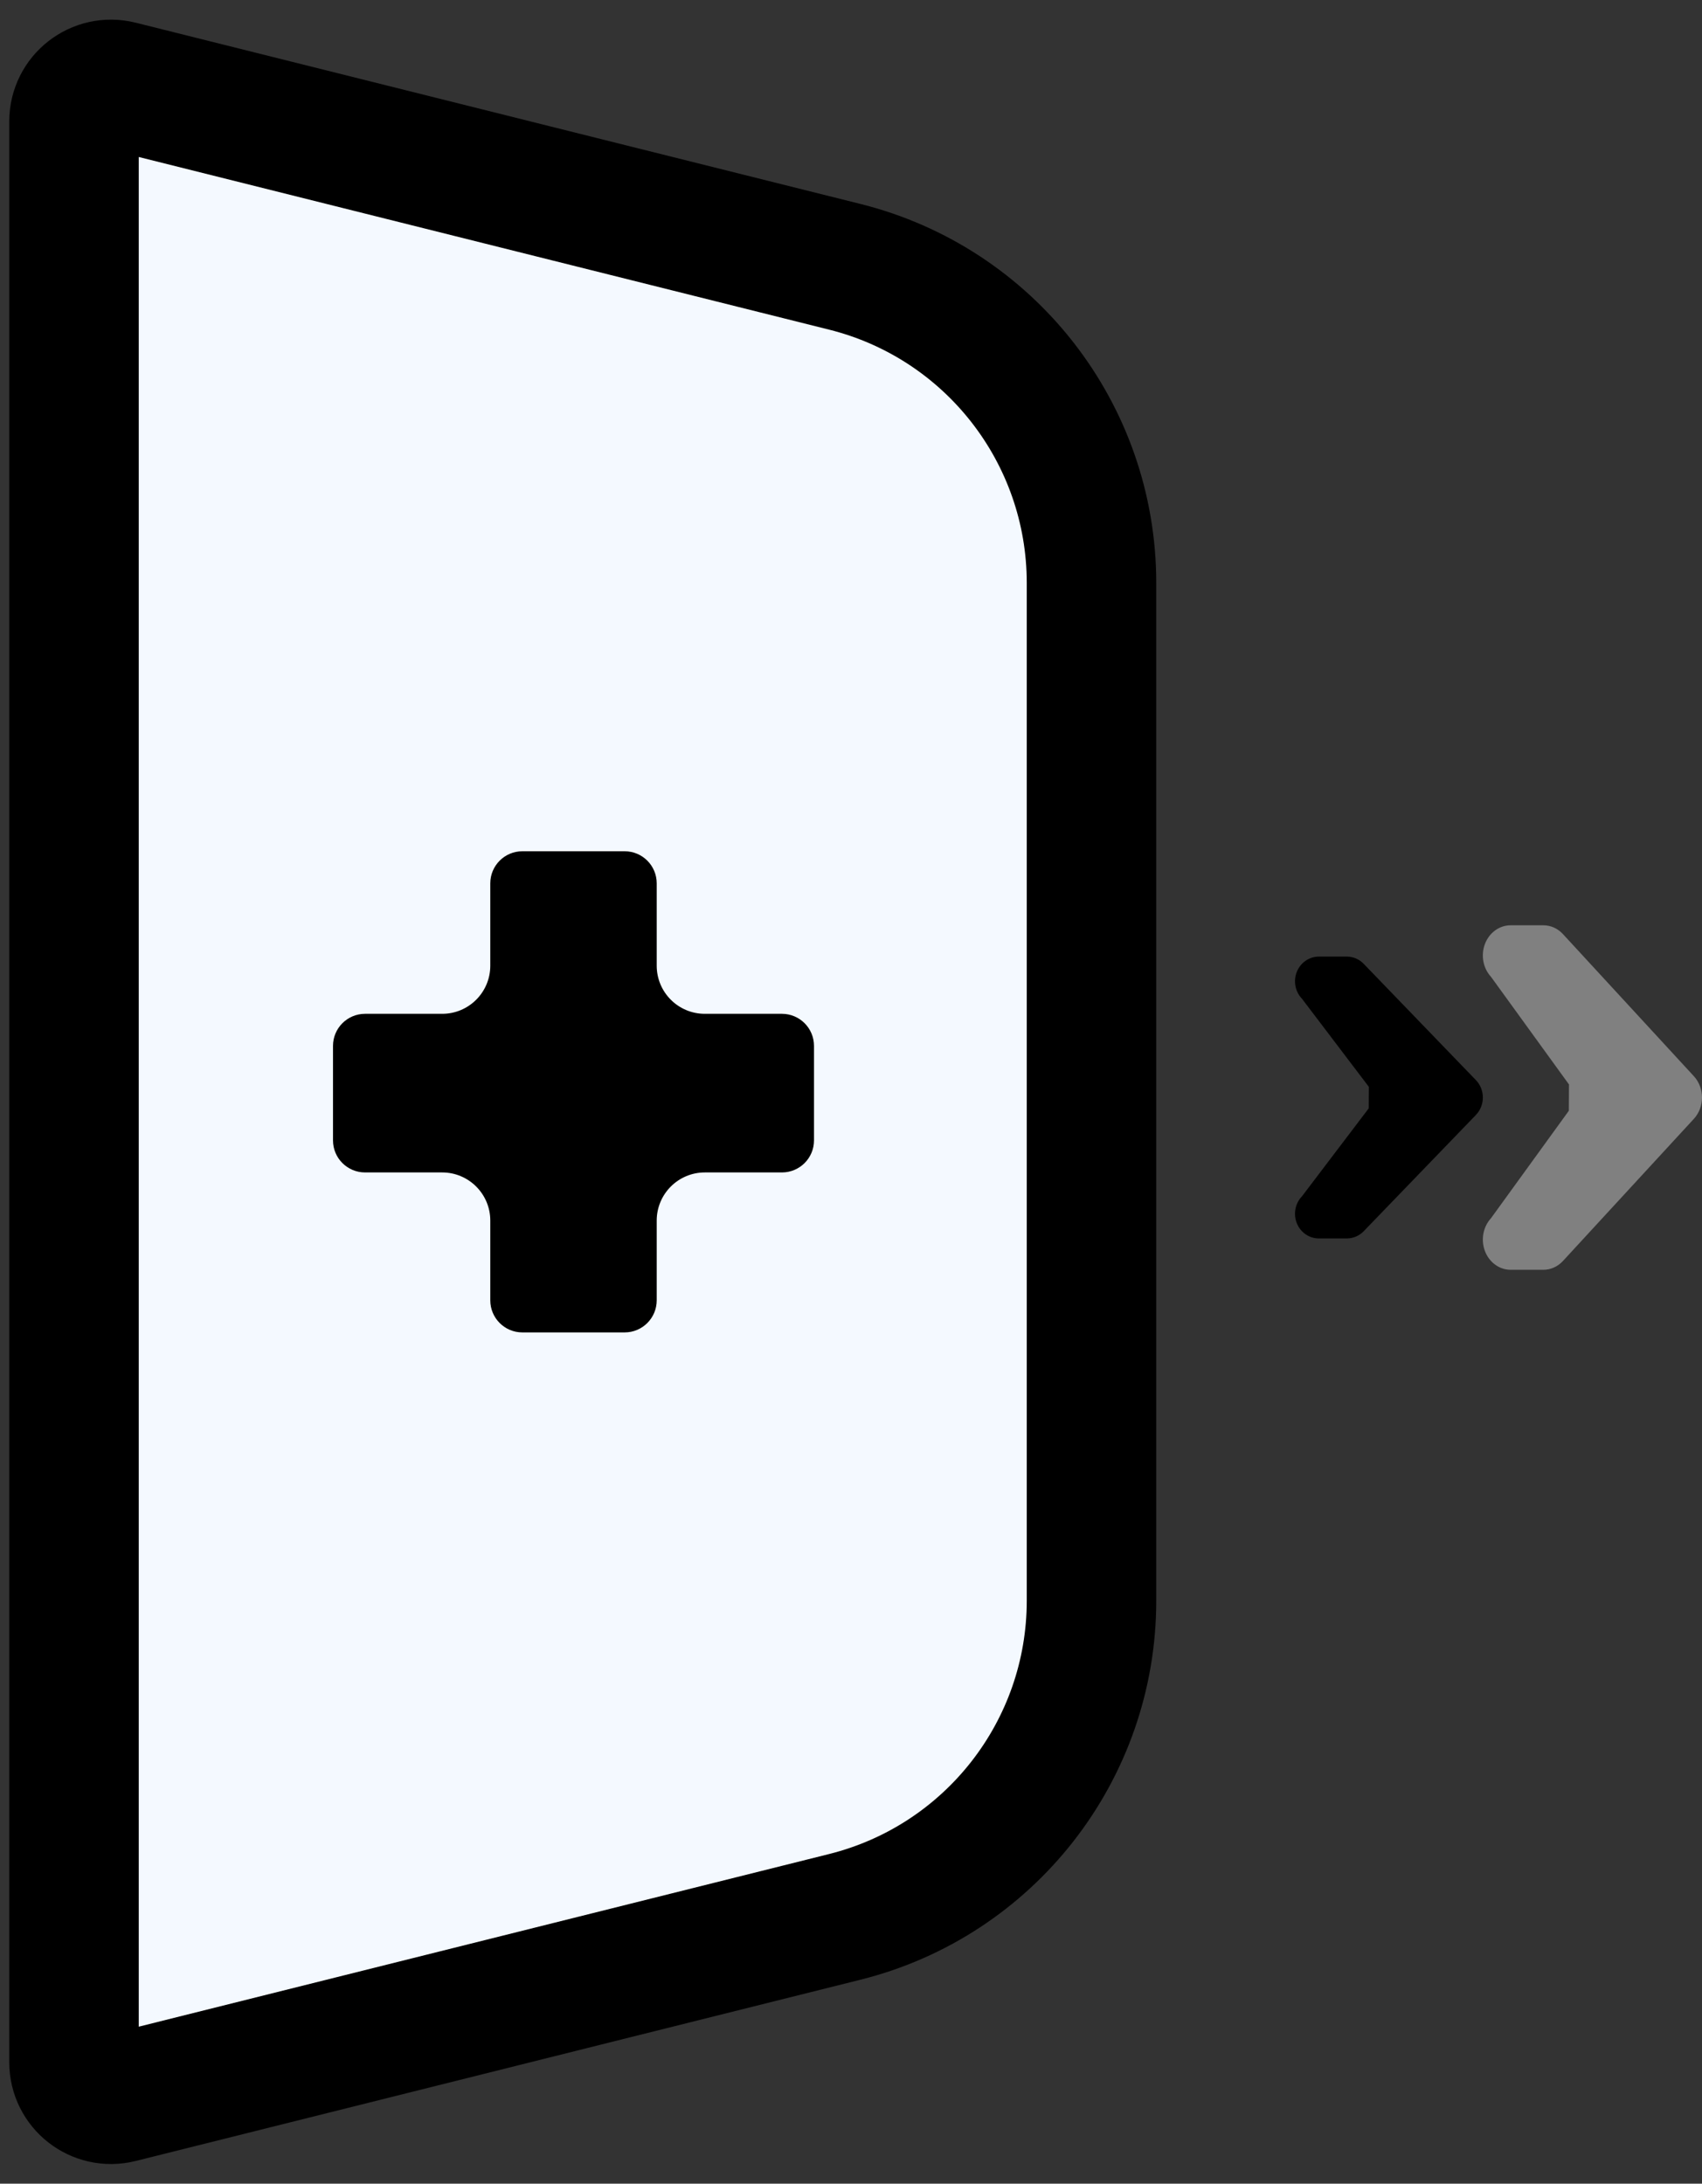 <svg width="46" height="59" viewBox="0 0 46 59" fill="none" xmlns="http://www.w3.org/2000/svg">
<rect x="0" y="0" width="46" height="59" fill="#333333" stroke="none"/>
<path d="M29.5 29.5V15.75C29.5 11.71 26.75 8.188 22.83 7.208L3.243 2.311C2.611 2.153 2 2.63 2 3.281V8.875V15.75V29.5V43.25V50.125V55.719C2 56.37 2.611 56.847 3.243 56.689L22.83 51.792C26.75 50.812 29.5 47.291 29.5 43.25V29.5Z" fill="#F4F9FF" stroke="black" stroke-width="3.5"/>
<path d="M13.251 23.867C13.251 23.388 13.639 23 14.117 23H16.883C17.361 23 17.749 23.388 17.749 23.867V26.092C17.749 26.81 18.331 27.392 19.049 27.392H21.133C21.612 27.392 22 27.78 22 28.259V30.812C22 31.291 21.612 31.678 21.133 31.678H19.049C18.331 31.678 17.749 32.261 17.749 32.978V35.133C17.749 35.612 17.361 36 16.883 36H14.117C13.639 36 13.251 35.612 13.251 35.133V32.978C13.251 32.261 12.669 31.678 11.951 31.678H9.867C9.388 31.678 9 31.291 9 30.812V28.259C9 27.78 9.388 27.392 9.867 27.392H11.951C12.669 27.392 13.251 26.81 13.251 26.092V23.867Z" fill="black"/>
<path d="M39.888 30.126C40.14 29.865 40.14 29.442 39.888 29.182L36.857 26.042C36.736 25.916 36.573 25.846 36.402 25.846H35.644C35.384 25.846 35.149 26.009 35.049 26.258C34.949 26.507 35.005 26.794 35.189 26.985L36.996 29.365L36.993 29.946L35.189 32.322C35.005 32.513 34.949 32.8 35.049 33.05C35.149 33.299 35.384 33.461 35.644 33.461H36.402C36.573 33.461 36.736 33.391 36.857 33.266L39.888 30.126Z" fill="black"/>
<path d="M45.78 30.23C46.073 29.912 46.073 29.396 45.78 29.077L42.243 25.239C42.103 25.086 41.911 25 41.712 25H40.828C40.524 25 40.25 25.199 40.134 25.503C40.018 25.808 40.082 26.159 40.297 26.392L42.405 29.301L42.401 30.011L40.297 32.915C40.082 33.149 40.018 33.499 40.134 33.804C40.25 34.109 40.524 34.308 40.828 34.308H41.712C41.911 34.308 42.103 34.222 42.243 34.069L45.78 30.23Z" fill="#808080"/>
</svg>
